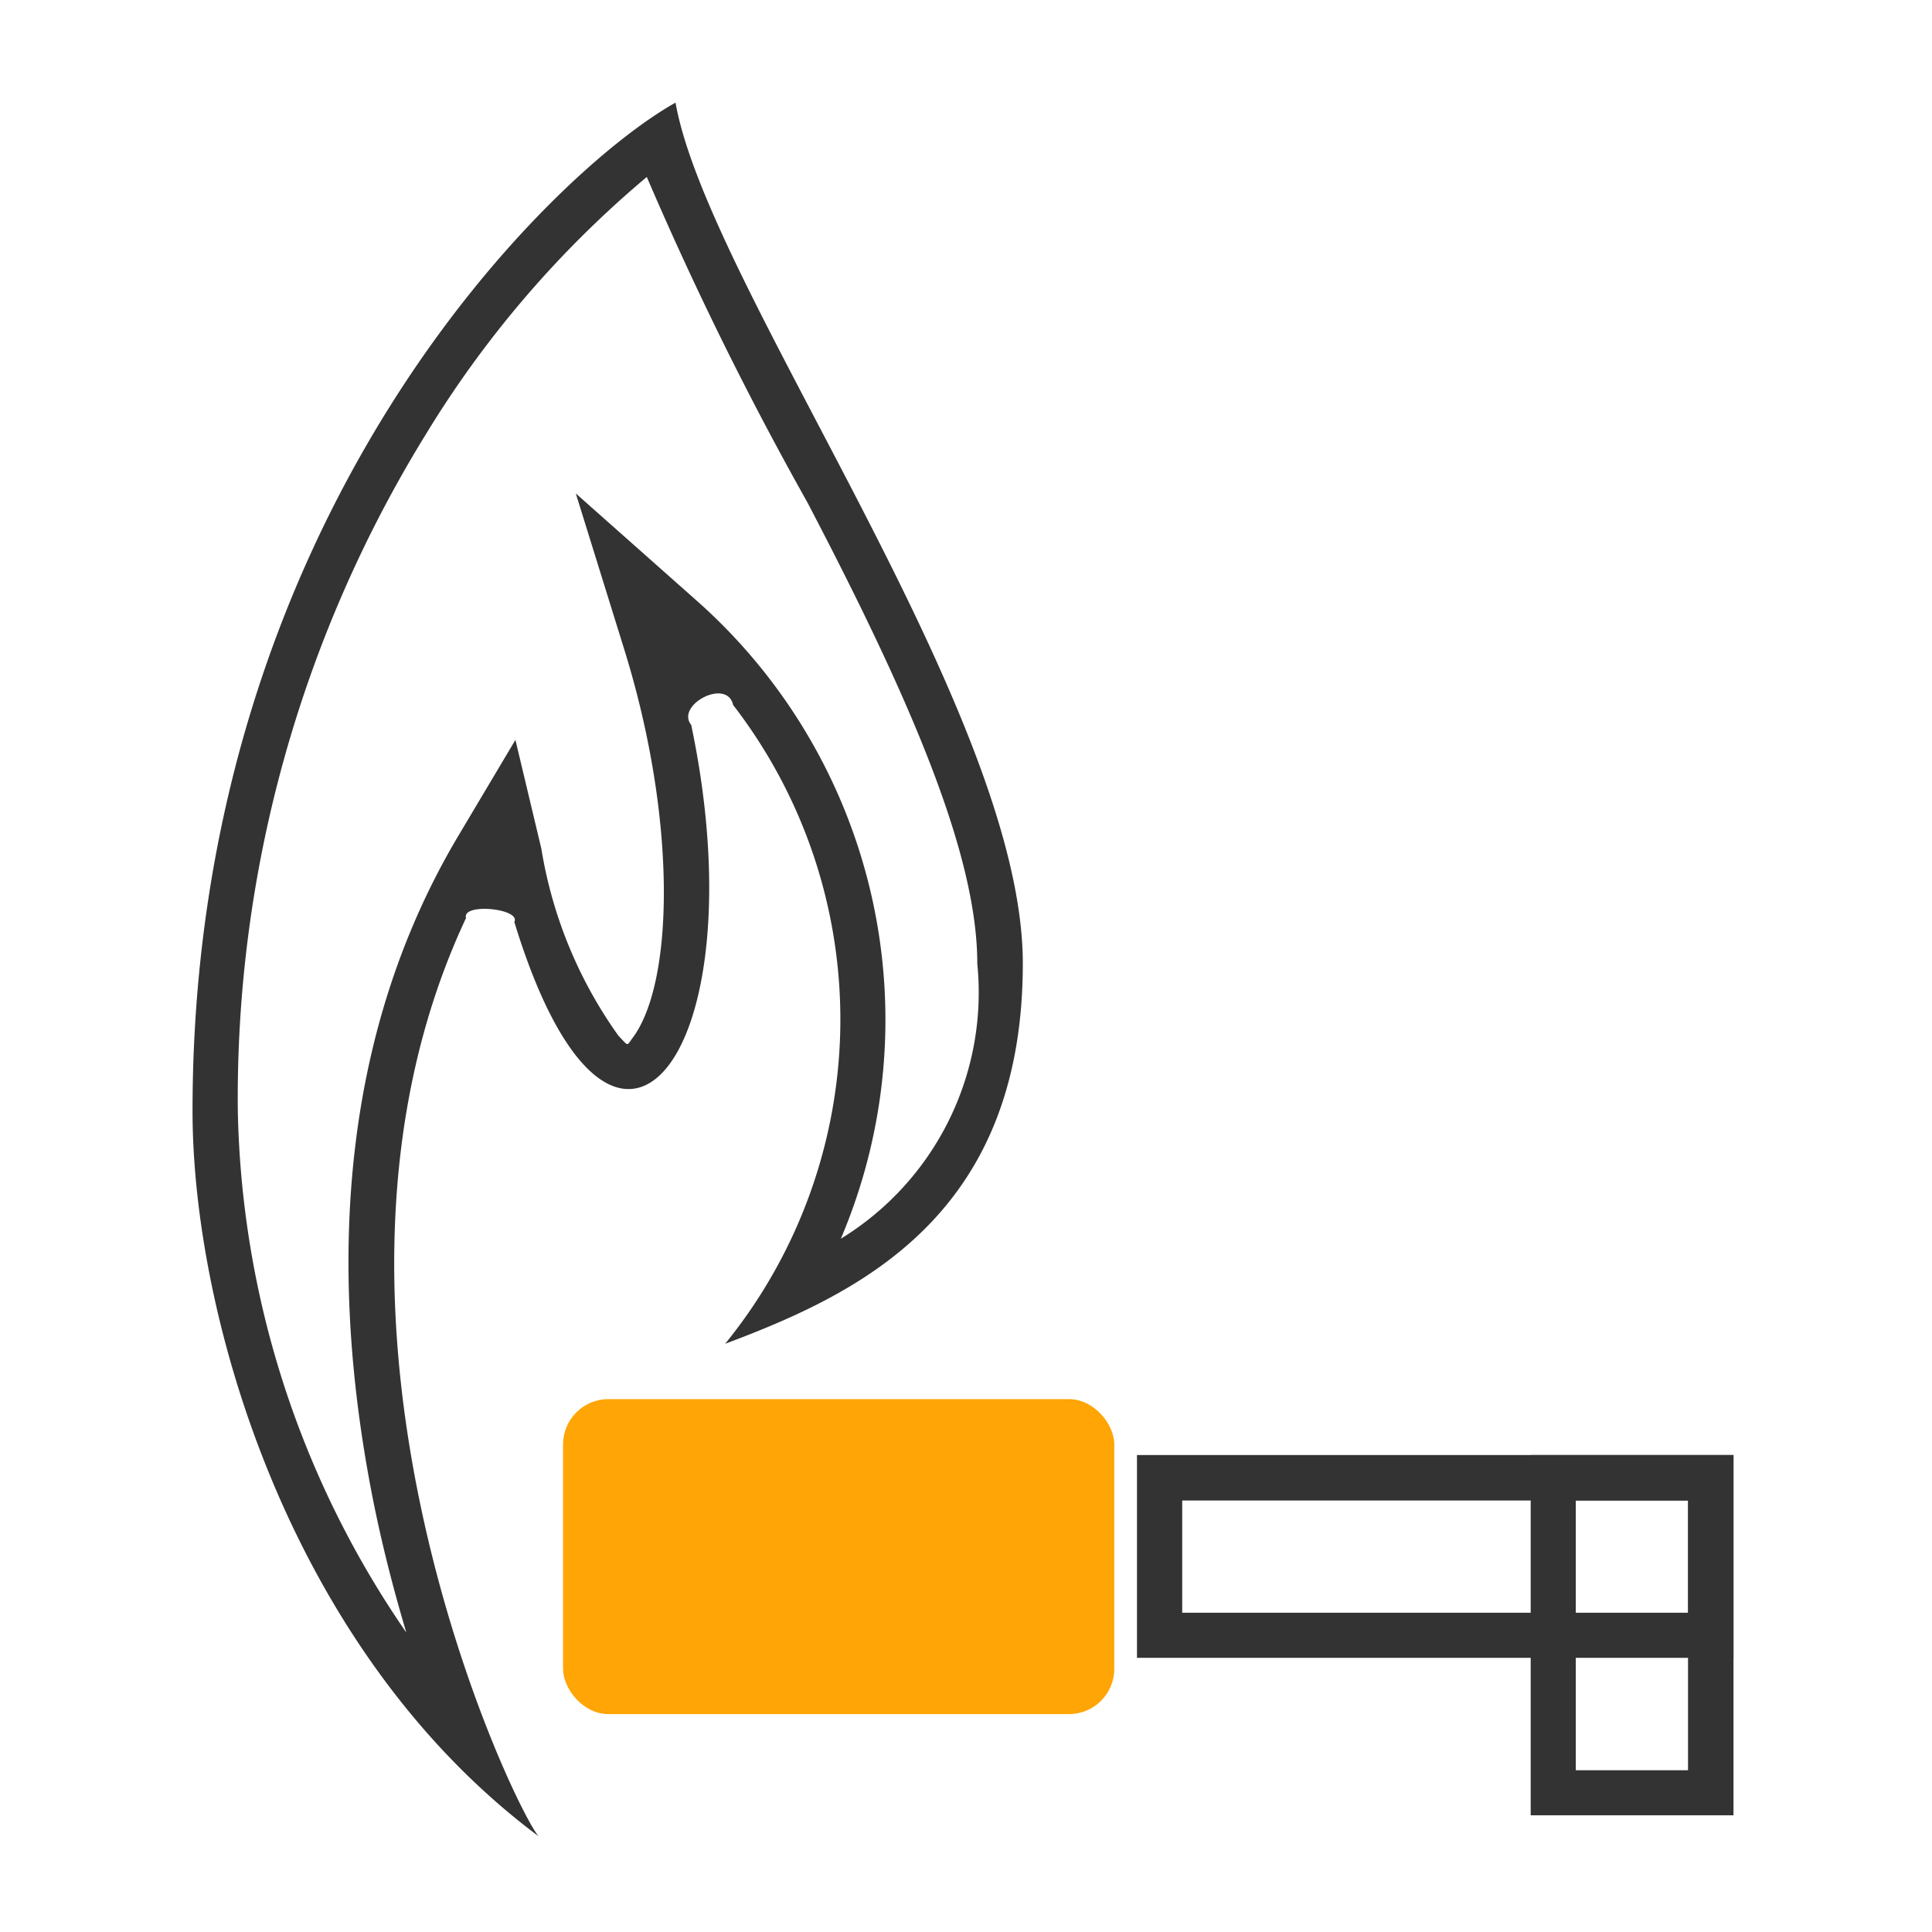 <svg xmlns="http://www.w3.org/2000/svg" width="32" height="32" viewBox="0 0 32 32"><rect width="32" height="32" fill="#fff" opacity="0"/><g transform="translate(3 1)"><path d="M3.167,23.782c-.784-4.013-.447-7.793,1.425-10.939l.945-1.588.429,1.8a7.357,7.357,0,0,0,1.277,3.1c.173.177.129.179.238.032.677-.91.742-3.593-.144-6.439l-.8-2.575L8.553,8.961a9.271,9.271,0,0,1,2.374,10.556,4.784,4.784,0,0,0,2.26-4.556c0-1.394-.65-3.282-1.931-5.9-.257-.526-.536-1.075-.883-1.74A56.169,56.169,0,0,1,7.713,1.931a17.3,17.3,0,0,0-3.652,4.25A20.956,20.956,0,0,0,.939,17.4,15.743,15.743,0,0,0,3.73,26.04C3.511,25.308,3.315,24.537,3.167,23.782Zm2.352-9.511c.113-.224-.874-.321-.8-.066-3.089,6.584.763,14.686,1.2,15.208C1.793,26.335.189,20.791.189,17.4c0-9.848,5.961-15.561,8-16.7.535,3.039,5.752,10.083,5.752,14.257s-2.7,5.465-4.93,6.3a8.52,8.52,0,0,0,.132-10.58c-.1-.455-.96,0-.694.331C9.6,16.492,7.155,19.621,5.519,14.271Z" fill="#333"/><rect width="9.13" height="5.217" rx="0.75" transform="translate(6.326 22.174)" fill="#ffa506"/><path d="M16.581,25.712h8.381V23.853H16.581ZM25.712,23.1v3.359h-9.88V23.1Z" fill="#333"/><path d="M23.1,28.321h1.859V23.853H23.1ZM25.712,23.1v5.967H22.353V23.1Z" fill="#333"/></g></svg>